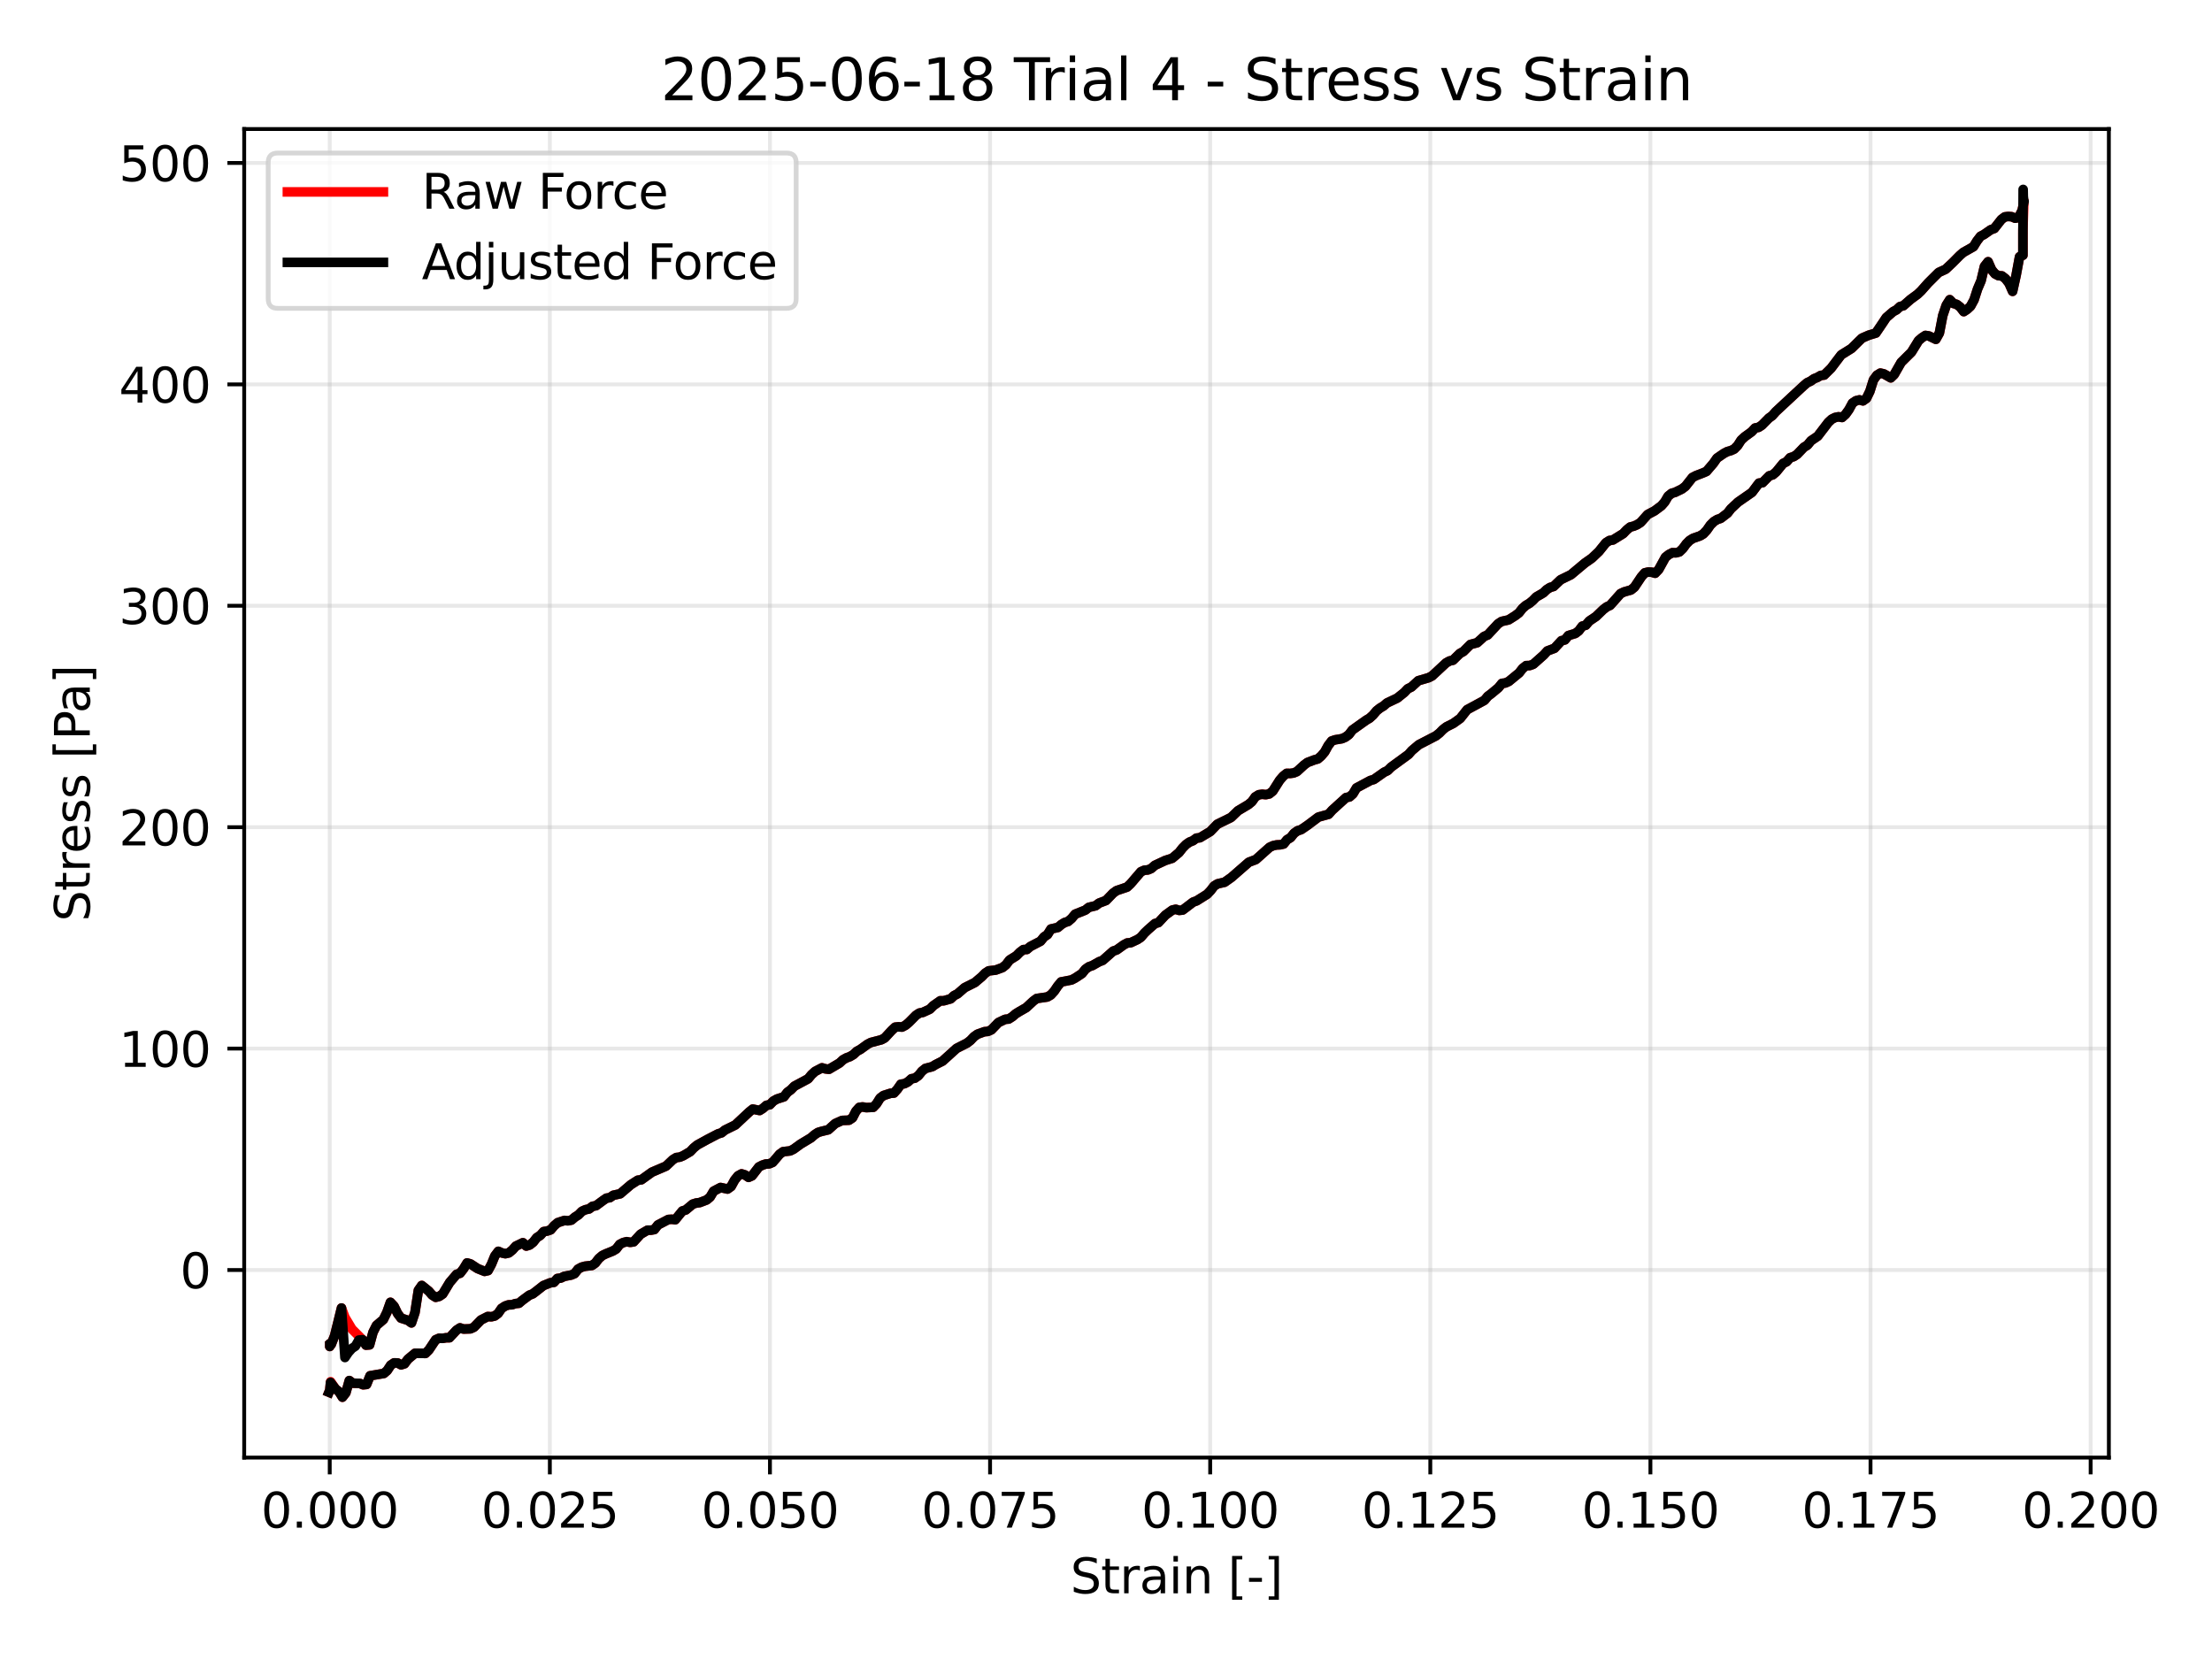 <?xml version="1.0" encoding="utf-8" standalone="no"?>
<!DOCTYPE svg PUBLIC "-//W3C//DTD SVG 1.1//EN"
  "http://www.w3.org/Graphics/SVG/1.1/DTD/svg11.dtd">
<svg xmlns:xlink="http://www.w3.org/1999/xlink" width="460.8pt" height="345.6pt" viewBox="0 0 460.8 345.6" xmlns="http://www.w3.org/2000/svg" version="1.1">
 <defs>
  <style type="text/css">*{stroke-linejoin: round; stroke-linecap: butt}</style>
 </defs>
 <g id="figure_1">
  <g id="patch_1">
   <path d="M 0 345.6 
L 460.8 345.6 
L 460.8 0 
L 0 0 
z
" style="fill: #ffffff"/>
  </g>
  <g id="axes_1">
   <g id="patch_2">
    <path d="M 50.87 303.64 
L 439.314 303.64 
L 439.314 26.88 
L 50.87 26.88 
z
" style="fill: #ffffff"/>
   </g>
   <g id="matplotlib.axis_1">
    <g id="xtick_1">
     <g id="line2d_1">
      <path d="M 68.689 303.64 
L 68.689 26.88 
" clip-path="url(#p5be22df0cd)" style="fill: none; stroke: #b0b0b0; stroke-opacity: 0.3; stroke-width: 0.8; stroke-linecap: square"/>
     </g>
     <g id="line2d_2">
      <defs>
       <path id="m8a72f2f3ce" d="M 0 0 
L 0 3.5 
" style="stroke: #000000; stroke-width: 0.8"/>
      </defs>
      <g>
       <use xlink:href="#m8a72f2f3ce" x="68.689" y="303.64" style="stroke: #000000; stroke-width: 0.8"/>
      </g>
     </g>
     <g id="text_1">
      <!-- 0.000 -->
      <g transform="translate(54.375 318.238) scale(0.1 -0.1)">
       <defs>
        <path id="DejaVuSans-30" d="M 2034 4250 
Q 1547 4250 1301 3770 
Q 1056 3291 1056 2328 
Q 1056 1369 1301 889 
Q 1547 409 2034 409 
Q 2525 409 2770 889 
Q 3016 1369 3016 2328 
Q 3016 3291 2770 3770 
Q 2525 4250 2034 4250 
z
M 2034 4750 
Q 2819 4750 3233 4129 
Q 3647 3509 3647 2328 
Q 3647 1150 3233 529 
Q 2819 -91 2034 -91 
Q 1250 -91 836 529 
Q 422 1150 422 2328 
Q 422 3509 836 4129 
Q 1250 4750 2034 4750 
z
" transform="scale(0.016)"/>
        <path id="DejaVuSans-2e" d="M 684 794 
L 1344 794 
L 1344 0 
L 684 0 
L 684 794 
z
" transform="scale(0.016)"/>
       </defs>
       <use xlink:href="#DejaVuSans-30"/>
       <use xlink:href="#DejaVuSans-2e" transform="translate(63.623 0)"/>
       <use xlink:href="#DejaVuSans-30" transform="translate(95.41 0)"/>
       <use xlink:href="#DejaVuSans-30" transform="translate(159.033 0)"/>
       <use xlink:href="#DejaVuSans-30" transform="translate(222.656 0)"/>
      </g>
     </g>
    </g>
    <g id="xtick_2">
     <g id="line2d_3">
      <path d="M 114.543 303.64 
L 114.543 26.88 
" clip-path="url(#p5be22df0cd)" style="fill: none; stroke: #b0b0b0; stroke-opacity: 0.3; stroke-width: 0.8; stroke-linecap: square"/>
     </g>
     <g id="line2d_4">
      <g>
       <use xlink:href="#m8a72f2f3ce" x="114.543" y="303.64" style="stroke: #000000; stroke-width: 0.8"/>
      </g>
     </g>
     <g id="text_2">
      <!-- 0.025 -->
      <g transform="translate(100.229 318.238) scale(0.1 -0.1)">
       <defs>
        <path id="DejaVuSans-32" d="M 1228 531 
L 3431 531 
L 3431 0 
L 469 0 
L 469 531 
Q 828 903 1448 1529 
Q 2069 2156 2228 2338 
Q 2531 2678 2651 2914 
Q 2772 3150 2772 3378 
Q 2772 3750 2511 3984 
Q 2250 4219 1831 4219 
Q 1534 4219 1204 4116 
Q 875 4013 500 3803 
L 500 4441 
Q 881 4594 1212 4672 
Q 1544 4750 1819 4750 
Q 2544 4750 2975 4387 
Q 3406 4025 3406 3419 
Q 3406 3131 3298 2873 
Q 3191 2616 2906 2266 
Q 2828 2175 2409 1742 
Q 1991 1309 1228 531 
z
" transform="scale(0.016)"/>
        <path id="DejaVuSans-35" d="M 691 4666 
L 3169 4666 
L 3169 4134 
L 1269 4134 
L 1269 2991 
Q 1406 3038 1543 3061 
Q 1681 3084 1819 3084 
Q 2600 3084 3056 2656 
Q 3513 2228 3513 1497 
Q 3513 744 3044 326 
Q 2575 -91 1722 -91 
Q 1428 -91 1123 -41 
Q 819 9 494 109 
L 494 744 
Q 775 591 1075 516 
Q 1375 441 1709 441 
Q 2250 441 2565 725 
Q 2881 1009 2881 1497 
Q 2881 1984 2565 2268 
Q 2250 2553 1709 2553 
Q 1456 2553 1204 2497 
Q 953 2441 691 2322 
L 691 4666 
z
" transform="scale(0.016)"/>
       </defs>
       <use xlink:href="#DejaVuSans-30"/>
       <use xlink:href="#DejaVuSans-2e" transform="translate(63.623 0)"/>
       <use xlink:href="#DejaVuSans-30" transform="translate(95.41 0)"/>
       <use xlink:href="#DejaVuSans-32" transform="translate(159.033 0)"/>
       <use xlink:href="#DejaVuSans-35" transform="translate(222.656 0)"/>
      </g>
     </g>
    </g>
    <g id="xtick_3">
     <g id="line2d_5">
      <path d="M 160.396 303.64 
L 160.396 26.88 
" clip-path="url(#p5be22df0cd)" style="fill: none; stroke: #b0b0b0; stroke-opacity: 0.3; stroke-width: 0.8; stroke-linecap: square"/>
     </g>
     <g id="line2d_6">
      <g>
       <use xlink:href="#m8a72f2f3ce" x="160.396" y="303.64" style="stroke: #000000; stroke-width: 0.8"/>
      </g>
     </g>
     <g id="text_3">
      <!-- 0.050 -->
      <g transform="translate(146.082 318.238) scale(0.1 -0.1)">
       <use xlink:href="#DejaVuSans-30"/>
       <use xlink:href="#DejaVuSans-2e" transform="translate(63.623 0)"/>
       <use xlink:href="#DejaVuSans-30" transform="translate(95.41 0)"/>
       <use xlink:href="#DejaVuSans-35" transform="translate(159.033 0)"/>
       <use xlink:href="#DejaVuSans-30" transform="translate(222.656 0)"/>
      </g>
     </g>
    </g>
    <g id="xtick_4">
     <g id="line2d_7">
      <path d="M 206.25 303.64 
L 206.25 26.88 
" clip-path="url(#p5be22df0cd)" style="fill: none; stroke: #b0b0b0; stroke-opacity: 0.3; stroke-width: 0.8; stroke-linecap: square"/>
     </g>
     <g id="line2d_8">
      <g>
       <use xlink:href="#m8a72f2f3ce" x="206.25" y="303.64" style="stroke: #000000; stroke-width: 0.8"/>
      </g>
     </g>
     <g id="text_4">
      <!-- 0.075 -->
      <g transform="translate(191.936 318.238) scale(0.1 -0.1)">
       <defs>
        <path id="DejaVuSans-37" d="M 525 4666 
L 3525 4666 
L 3525 4397 
L 1831 0 
L 1172 0 
L 2766 4134 
L 525 4134 
L 525 4666 
z
" transform="scale(0.016)"/>
       </defs>
       <use xlink:href="#DejaVuSans-30"/>
       <use xlink:href="#DejaVuSans-2e" transform="translate(63.623 0)"/>
       <use xlink:href="#DejaVuSans-30" transform="translate(95.41 0)"/>
       <use xlink:href="#DejaVuSans-37" transform="translate(159.033 0)"/>
       <use xlink:href="#DejaVuSans-35" transform="translate(222.656 0)"/>
      </g>
     </g>
    </g>
    <g id="xtick_5">
     <g id="line2d_9">
      <path d="M 252.104 303.64 
L 252.104 26.88 
" clip-path="url(#p5be22df0cd)" style="fill: none; stroke: #b0b0b0; stroke-opacity: 0.3; stroke-width: 0.8; stroke-linecap: square"/>
     </g>
     <g id="line2d_10">
      <g>
       <use xlink:href="#m8a72f2f3ce" x="252.104" y="303.64" style="stroke: #000000; stroke-width: 0.8"/>
      </g>
     </g>
     <g id="text_5">
      <!-- 0.100 -->
      <g transform="translate(237.79 318.238) scale(0.1 -0.1)">
       <defs>
        <path id="DejaVuSans-31" d="M 794 531 
L 1825 531 
L 1825 4091 
L 703 3866 
L 703 4441 
L 1819 4666 
L 2450 4666 
L 2450 531 
L 3481 531 
L 3481 0 
L 794 0 
L 794 531 
z
" transform="scale(0.016)"/>
       </defs>
       <use xlink:href="#DejaVuSans-30"/>
       <use xlink:href="#DejaVuSans-2e" transform="translate(63.623 0)"/>
       <use xlink:href="#DejaVuSans-31" transform="translate(95.41 0)"/>
       <use xlink:href="#DejaVuSans-30" transform="translate(159.033 0)"/>
       <use xlink:href="#DejaVuSans-30" transform="translate(222.656 0)"/>
      </g>
     </g>
    </g>
    <g id="xtick_6">
     <g id="line2d_11">
      <path d="M 297.958 303.64 
L 297.958 26.88 
" clip-path="url(#p5be22df0cd)" style="fill: none; stroke: #b0b0b0; stroke-opacity: 0.3; stroke-width: 0.8; stroke-linecap: square"/>
     </g>
     <g id="line2d_12">
      <g>
       <use xlink:href="#m8a72f2f3ce" x="297.958" y="303.64" style="stroke: #000000; stroke-width: 0.8"/>
      </g>
     </g>
     <g id="text_6">
      <!-- 0.125 -->
      <g transform="translate(283.644 318.238) scale(0.1 -0.1)">
       <use xlink:href="#DejaVuSans-30"/>
       <use xlink:href="#DejaVuSans-2e" transform="translate(63.623 0)"/>
       <use xlink:href="#DejaVuSans-31" transform="translate(95.41 0)"/>
       <use xlink:href="#DejaVuSans-32" transform="translate(159.033 0)"/>
       <use xlink:href="#DejaVuSans-35" transform="translate(222.656 0)"/>
      </g>
     </g>
    </g>
    <g id="xtick_7">
     <g id="line2d_13">
      <path d="M 343.811 303.64 
L 343.811 26.88 
" clip-path="url(#p5be22df0cd)" style="fill: none; stroke: #b0b0b0; stroke-opacity: 0.3; stroke-width: 0.8; stroke-linecap: square"/>
     </g>
     <g id="line2d_14">
      <g>
       <use xlink:href="#m8a72f2f3ce" x="343.811" y="303.64" style="stroke: #000000; stroke-width: 0.8"/>
      </g>
     </g>
     <g id="text_7">
      <!-- 0.150 -->
      <g transform="translate(329.497 318.238) scale(0.1 -0.1)">
       <use xlink:href="#DejaVuSans-30"/>
       <use xlink:href="#DejaVuSans-2e" transform="translate(63.623 0)"/>
       <use xlink:href="#DejaVuSans-31" transform="translate(95.41 0)"/>
       <use xlink:href="#DejaVuSans-35" transform="translate(159.033 0)"/>
       <use xlink:href="#DejaVuSans-30" transform="translate(222.656 0)"/>
      </g>
     </g>
    </g>
    <g id="xtick_8">
     <g id="line2d_15">
      <path d="M 389.665 303.64 
L 389.665 26.88 
" clip-path="url(#p5be22df0cd)" style="fill: none; stroke: #b0b0b0; stroke-opacity: 0.3; stroke-width: 0.8; stroke-linecap: square"/>
     </g>
     <g id="line2d_16">
      <g>
       <use xlink:href="#m8a72f2f3ce" x="389.665" y="303.64" style="stroke: #000000; stroke-width: 0.8"/>
      </g>
     </g>
     <g id="text_8">
      <!-- 0.175 -->
      <g transform="translate(375.351 318.238) scale(0.1 -0.1)">
       <use xlink:href="#DejaVuSans-30"/>
       <use xlink:href="#DejaVuSans-2e" transform="translate(63.623 0)"/>
       <use xlink:href="#DejaVuSans-31" transform="translate(95.41 0)"/>
       <use xlink:href="#DejaVuSans-37" transform="translate(159.033 0)"/>
       <use xlink:href="#DejaVuSans-35" transform="translate(222.656 0)"/>
      </g>
     </g>
    </g>
    <g id="xtick_9">
     <g id="line2d_17">
      <path d="M 435.519 303.64 
L 435.519 26.88 
" clip-path="url(#p5be22df0cd)" style="fill: none; stroke: #b0b0b0; stroke-opacity: 0.3; stroke-width: 0.8; stroke-linecap: square"/>
     </g>
     <g id="line2d_18">
      <g>
       <use xlink:href="#m8a72f2f3ce" x="435.519" y="303.64" style="stroke: #000000; stroke-width: 0.8"/>
      </g>
     </g>
     <g id="text_9">
      <!-- 0.200 -->
      <g transform="translate(421.205 318.238) scale(0.1 -0.1)">
       <use xlink:href="#DejaVuSans-30"/>
       <use xlink:href="#DejaVuSans-2e" transform="translate(63.623 0)"/>
       <use xlink:href="#DejaVuSans-32" transform="translate(95.41 0)"/>
       <use xlink:href="#DejaVuSans-30" transform="translate(159.033 0)"/>
       <use xlink:href="#DejaVuSans-30" transform="translate(222.656 0)"/>
      </g>
     </g>
    </g>
    <g id="text_10">
     <!-- Strain [-] -->
     <g transform="translate(222.986 331.917) scale(0.1 -0.1)">
      <defs>
       <path id="DejaVuSans-53" d="M 3425 4513 
L 3425 3897 
Q 3066 4069 2747 4153 
Q 2428 4238 2131 4238 
Q 1616 4238 1336 4038 
Q 1056 3838 1056 3469 
Q 1056 3159 1242 3001 
Q 1428 2844 1947 2747 
L 2328 2669 
Q 3034 2534 3370 2195 
Q 3706 1856 3706 1288 
Q 3706 609 3251 259 
Q 2797 -91 1919 -91 
Q 1588 -91 1214 -16 
Q 841 59 441 206 
L 441 856 
Q 825 641 1194 531 
Q 1563 422 1919 422 
Q 2459 422 2753 634 
Q 3047 847 3047 1241 
Q 3047 1584 2836 1778 
Q 2625 1972 2144 2069 
L 1759 2144 
Q 1053 2284 737 2584 
Q 422 2884 422 3419 
Q 422 4038 858 4394 
Q 1294 4750 2059 4750 
Q 2388 4750 2728 4690 
Q 3069 4631 3425 4513 
z
" transform="scale(0.016)"/>
       <path id="DejaVuSans-74" d="M 1172 4494 
L 1172 3500 
L 2356 3500 
L 2356 3053 
L 1172 3053 
L 1172 1153 
Q 1172 725 1289 603 
Q 1406 481 1766 481 
L 2356 481 
L 2356 0 
L 1766 0 
Q 1100 0 847 248 
Q 594 497 594 1153 
L 594 3053 
L 172 3053 
L 172 3500 
L 594 3500 
L 594 4494 
L 1172 4494 
z
" transform="scale(0.016)"/>
       <path id="DejaVuSans-72" d="M 2631 2963 
Q 2534 3019 2420 3045 
Q 2306 3072 2169 3072 
Q 1681 3072 1420 2755 
Q 1159 2438 1159 1844 
L 1159 0 
L 581 0 
L 581 3500 
L 1159 3500 
L 1159 2956 
Q 1341 3275 1631 3429 
Q 1922 3584 2338 3584 
Q 2397 3584 2469 3576 
Q 2541 3569 2628 3553 
L 2631 2963 
z
" transform="scale(0.016)"/>
       <path id="DejaVuSans-61" d="M 2194 1759 
Q 1497 1759 1228 1600 
Q 959 1441 959 1056 
Q 959 750 1161 570 
Q 1363 391 1709 391 
Q 2188 391 2477 730 
Q 2766 1069 2766 1631 
L 2766 1759 
L 2194 1759 
z
M 3341 1997 
L 3341 0 
L 2766 0 
L 2766 531 
Q 2569 213 2275 61 
Q 1981 -91 1556 -91 
Q 1019 -91 701 211 
Q 384 513 384 1019 
Q 384 1609 779 1909 
Q 1175 2209 1959 2209 
L 2766 2209 
L 2766 2266 
Q 2766 2663 2505 2880 
Q 2244 3097 1772 3097 
Q 1472 3097 1187 3025 
Q 903 2953 641 2809 
L 641 3341 
Q 956 3463 1253 3523 
Q 1550 3584 1831 3584 
Q 2591 3584 2966 3190 
Q 3341 2797 3341 1997 
z
" transform="scale(0.016)"/>
       <path id="DejaVuSans-69" d="M 603 3500 
L 1178 3500 
L 1178 0 
L 603 0 
L 603 3500 
z
M 603 4863 
L 1178 4863 
L 1178 4134 
L 603 4134 
L 603 4863 
z
" transform="scale(0.016)"/>
       <path id="DejaVuSans-6e" d="M 3513 2113 
L 3513 0 
L 2938 0 
L 2938 2094 
Q 2938 2591 2744 2837 
Q 2550 3084 2163 3084 
Q 1697 3084 1428 2787 
Q 1159 2491 1159 1978 
L 1159 0 
L 581 0 
L 581 3500 
L 1159 3500 
L 1159 2956 
Q 1366 3272 1645 3428 
Q 1925 3584 2291 3584 
Q 2894 3584 3203 3211 
Q 3513 2838 3513 2113 
z
" transform="scale(0.016)"/>
       <path id="DejaVuSans-20" transform="scale(0.016)"/>
       <path id="DejaVuSans-5b" d="M 550 4863 
L 1875 4863 
L 1875 4416 
L 1125 4416 
L 1125 -397 
L 1875 -397 
L 1875 -844 
L 550 -844 
L 550 4863 
z
" transform="scale(0.016)"/>
       <path id="DejaVuSans-2d" d="M 313 2009 
L 1997 2009 
L 1997 1497 
L 313 1497 
L 313 2009 
z
" transform="scale(0.016)"/>
       <path id="DejaVuSans-5d" d="M 1947 4863 
L 1947 -844 
L 622 -844 
L 622 -397 
L 1369 -397 
L 1369 4416 
L 622 4416 
L 622 4863 
L 1947 4863 
z
" transform="scale(0.016)"/>
      </defs>
      <use xlink:href="#DejaVuSans-53"/>
      <use xlink:href="#DejaVuSans-74" transform="translate(63.477 0)"/>
      <use xlink:href="#DejaVuSans-72" transform="translate(102.686 0)"/>
      <use xlink:href="#DejaVuSans-61" transform="translate(143.799 0)"/>
      <use xlink:href="#DejaVuSans-69" transform="translate(205.078 0)"/>
      <use xlink:href="#DejaVuSans-6e" transform="translate(232.861 0)"/>
      <use xlink:href="#DejaVuSans-20" transform="translate(296.24 0)"/>
      <use xlink:href="#DejaVuSans-5b" transform="translate(328.027 0)"/>
      <use xlink:href="#DejaVuSans-2d" transform="translate(367.041 0)"/>
      <use xlink:href="#DejaVuSans-5d" transform="translate(403.125 0)"/>
     </g>
    </g>
   </g>
   <g id="matplotlib.axis_2">
    <g id="ytick_1">
     <g id="line2d_19">
      <path d="M 50.87 264.564 
L 439.314 264.564 
" clip-path="url(#p5be22df0cd)" style="fill: none; stroke: #b0b0b0; stroke-opacity: 0.3; stroke-width: 0.8; stroke-linecap: square"/>
     </g>
     <g id="line2d_20">
      <defs>
       <path id="m4ebb8ecfae" d="M 0 0 
L -3.5 0 
" style="stroke: #000000; stroke-width: 0.8"/>
      </defs>
      <g>
       <use xlink:href="#m4ebb8ecfae" x="50.87" y="264.564" style="stroke: #000000; stroke-width: 0.8"/>
      </g>
     </g>
     <g id="text_11">
      <!-- 0 -->
      <g transform="translate(37.508 268.363) scale(0.1 -0.1)">
       <use xlink:href="#DejaVuSans-30"/>
      </g>
     </g>
    </g>
    <g id="ytick_2">
     <g id="line2d_21">
      <path d="M 50.87 218.441 
L 439.314 218.441 
" clip-path="url(#p5be22df0cd)" style="fill: none; stroke: #b0b0b0; stroke-opacity: 0.3; stroke-width: 0.8; stroke-linecap: square"/>
     </g>
     <g id="line2d_22">
      <g>
       <use xlink:href="#m4ebb8ecfae" x="50.87" y="218.441" style="stroke: #000000; stroke-width: 0.8"/>
      </g>
     </g>
     <g id="text_12">
      <!-- 100 -->
      <g transform="translate(24.782 222.24) scale(0.1 -0.1)">
       <use xlink:href="#DejaVuSans-31"/>
       <use xlink:href="#DejaVuSans-30" transform="translate(63.623 0)"/>
       <use xlink:href="#DejaVuSans-30" transform="translate(127.246 0)"/>
      </g>
     </g>
    </g>
    <g id="ytick_3">
     <g id="line2d_23">
      <path d="M 50.87 172.317 
L 439.314 172.317 
" clip-path="url(#p5be22df0cd)" style="fill: none; stroke: #b0b0b0; stroke-opacity: 0.3; stroke-width: 0.8; stroke-linecap: square"/>
     </g>
     <g id="line2d_24">
      <g>
       <use xlink:href="#m4ebb8ecfae" x="50.87" y="172.317" style="stroke: #000000; stroke-width: 0.8"/>
      </g>
     </g>
     <g id="text_13">
      <!-- 200 -->
      <g transform="translate(24.782 176.116) scale(0.1 -0.1)">
       <use xlink:href="#DejaVuSans-32"/>
       <use xlink:href="#DejaVuSans-30" transform="translate(63.623 0)"/>
       <use xlink:href="#DejaVuSans-30" transform="translate(127.246 0)"/>
      </g>
     </g>
    </g>
    <g id="ytick_4">
     <g id="line2d_25">
      <path d="M 50.87 126.193 
L 439.314 126.193 
" clip-path="url(#p5be22df0cd)" style="fill: none; stroke: #b0b0b0; stroke-opacity: 0.3; stroke-width: 0.8; stroke-linecap: square"/>
     </g>
     <g id="line2d_26">
      <g>
       <use xlink:href="#m4ebb8ecfae" x="50.87" y="126.193" style="stroke: #000000; stroke-width: 0.8"/>
      </g>
     </g>
     <g id="text_14">
      <!-- 300 -->
      <g transform="translate(24.782 129.993) scale(0.1 -0.1)">
       <defs>
        <path id="DejaVuSans-33" d="M 2597 2516 
Q 3050 2419 3304 2112 
Q 3559 1806 3559 1356 
Q 3559 666 3084 287 
Q 2609 -91 1734 -91 
Q 1441 -91 1130 -33 
Q 819 25 488 141 
L 488 750 
Q 750 597 1062 519 
Q 1375 441 1716 441 
Q 2309 441 2620 675 
Q 2931 909 2931 1356 
Q 2931 1769 2642 2001 
Q 2353 2234 1838 2234 
L 1294 2234 
L 1294 2753 
L 1863 2753 
Q 2328 2753 2575 2939 
Q 2822 3125 2822 3475 
Q 2822 3834 2567 4026 
Q 2313 4219 1838 4219 
Q 1578 4219 1281 4162 
Q 984 4106 628 3988 
L 628 4550 
Q 988 4650 1302 4700 
Q 1616 4750 1894 4750 
Q 2613 4750 3031 4423 
Q 3450 4097 3450 3541 
Q 3450 3153 3228 2886 
Q 3006 2619 2597 2516 
z
" transform="scale(0.016)"/>
       </defs>
       <use xlink:href="#DejaVuSans-33"/>
       <use xlink:href="#DejaVuSans-30" transform="translate(63.623 0)"/>
       <use xlink:href="#DejaVuSans-30" transform="translate(127.246 0)"/>
      </g>
     </g>
    </g>
    <g id="ytick_5">
     <g id="line2d_27">
      <path d="M 50.87 80.07 
L 439.314 80.07 
" clip-path="url(#p5be22df0cd)" style="fill: none; stroke: #b0b0b0; stroke-opacity: 0.3; stroke-width: 0.8; stroke-linecap: square"/>
     </g>
     <g id="line2d_28">
      <g>
       <use xlink:href="#m4ebb8ecfae" x="50.87" y="80.07" style="stroke: #000000; stroke-width: 0.8"/>
      </g>
     </g>
     <g id="text_15">
      <!-- 400 -->
      <g transform="translate(24.782 83.869) scale(0.1 -0.1)">
       <defs>
        <path id="DejaVuSans-34" d="M 2419 4116 
L 825 1625 
L 2419 1625 
L 2419 4116 
z
M 2253 4666 
L 3047 4666 
L 3047 1625 
L 3713 1625 
L 3713 1100 
L 3047 1100 
L 3047 0 
L 2419 0 
L 2419 1100 
L 313 1100 
L 313 1709 
L 2253 4666 
z
" transform="scale(0.016)"/>
       </defs>
       <use xlink:href="#DejaVuSans-34"/>
       <use xlink:href="#DejaVuSans-30" transform="translate(63.623 0)"/>
       <use xlink:href="#DejaVuSans-30" transform="translate(127.246 0)"/>
      </g>
     </g>
    </g>
    <g id="ytick_6">
     <g id="line2d_29">
      <path d="M 50.87 33.946 
L 439.314 33.946 
" clip-path="url(#p5be22df0cd)" style="fill: none; stroke: #b0b0b0; stroke-opacity: 0.3; stroke-width: 0.8; stroke-linecap: square"/>
     </g>
     <g id="line2d_30">
      <g>
       <use xlink:href="#m4ebb8ecfae" x="50.87" y="33.946" style="stroke: #000000; stroke-width: 0.8"/>
      </g>
     </g>
     <g id="text_16">
      <!-- 500 -->
      <g transform="translate(24.782 37.745) scale(0.1 -0.1)">
       <use xlink:href="#DejaVuSans-35"/>
       <use xlink:href="#DejaVuSans-30" transform="translate(63.623 0)"/>
       <use xlink:href="#DejaVuSans-30" transform="translate(127.246 0)"/>
      </g>
     </g>
    </g>
    <g id="text_17">
     <!-- Stress [Pa] -->
     <g transform="translate(18.703 191.968) rotate(-90) scale(0.1 -0.1)">
      <defs>
       <path id="DejaVuSans-65" d="M 3597 1894 
L 3597 1613 
L 953 1613 
Q 991 1019 1311 708 
Q 1631 397 2203 397 
Q 2534 397 2845 478 
Q 3156 559 3463 722 
L 3463 178 
Q 3153 47 2828 -22 
Q 2503 -91 2169 -91 
Q 1331 -91 842 396 
Q 353 884 353 1716 
Q 353 2575 817 3079 
Q 1281 3584 2069 3584 
Q 2775 3584 3186 3129 
Q 3597 2675 3597 1894 
z
M 3022 2063 
Q 3016 2534 2758 2815 
Q 2500 3097 2075 3097 
Q 1594 3097 1305 2825 
Q 1016 2553 972 2059 
L 3022 2063 
z
" transform="scale(0.016)"/>
       <path id="DejaVuSans-73" d="M 2834 3397 
L 2834 2853 
Q 2591 2978 2328 3040 
Q 2066 3103 1784 3103 
Q 1356 3103 1142 2972 
Q 928 2841 928 2578 
Q 928 2378 1081 2264 
Q 1234 2150 1697 2047 
L 1894 2003 
Q 2506 1872 2764 1633 
Q 3022 1394 3022 966 
Q 3022 478 2636 193 
Q 2250 -91 1575 -91 
Q 1294 -91 989 -36 
Q 684 19 347 128 
L 347 722 
Q 666 556 975 473 
Q 1284 391 1588 391 
Q 1994 391 2212 530 
Q 2431 669 2431 922 
Q 2431 1156 2273 1281 
Q 2116 1406 1581 1522 
L 1381 1569 
Q 847 1681 609 1914 
Q 372 2147 372 2553 
Q 372 3047 722 3315 
Q 1072 3584 1716 3584 
Q 2034 3584 2315 3537 
Q 2597 3491 2834 3397 
z
" transform="scale(0.016)"/>
       <path id="DejaVuSans-50" d="M 1259 4147 
L 1259 2394 
L 2053 2394 
Q 2494 2394 2734 2622 
Q 2975 2850 2975 3272 
Q 2975 3691 2734 3919 
Q 2494 4147 2053 4147 
L 1259 4147 
z
M 628 4666 
L 2053 4666 
Q 2838 4666 3239 4311 
Q 3641 3956 3641 3272 
Q 3641 2581 3239 2228 
Q 2838 1875 2053 1875 
L 1259 1875 
L 1259 0 
L 628 0 
L 628 4666 
z
" transform="scale(0.016)"/>
      </defs>
      <use xlink:href="#DejaVuSans-53"/>
      <use xlink:href="#DejaVuSans-74" transform="translate(63.477 0)"/>
      <use xlink:href="#DejaVuSans-72" transform="translate(102.686 0)"/>
      <use xlink:href="#DejaVuSans-65" transform="translate(141.549 0)"/>
      <use xlink:href="#DejaVuSans-73" transform="translate(203.072 0)"/>
      <use xlink:href="#DejaVuSans-73" transform="translate(255.172 0)"/>
      <use xlink:href="#DejaVuSans-20" transform="translate(307.271 0)"/>
      <use xlink:href="#DejaVuSans-5b" transform="translate(339.059 0)"/>
      <use xlink:href="#DejaVuSans-50" transform="translate(378.072 0)"/>
      <use xlink:href="#DejaVuSans-61" transform="translate(433.875 0)"/>
      <use xlink:href="#DejaVuSans-5d" transform="translate(495.154 0)"/>
     </g>
    </g>
   </g>
   <g id="line2d_31">
    <path d="M 68.689 280.409 
L 68.689 280.492 
L 68.689 279.911 
L 68.689 280.132 
L 68.994 280.079 
L 69.708 278.262 
L 71.137 272.484 
L 71.859 274.434 
L 73.319 276.875 
L 75.515 279.077 
L 76.241 280.215 
L 76.991 280.158 
L 77.703 277.536 
L 78.425 276.114 
L 79.864 274.879 
L 80.6 273.379 
L 81.333 271.297 
L 82.09 272.107 
L 82.827 273.634 
L 83.548 274.589 
L 84.984 275.051 
L 85.716 275.584 
L 86.444 273.409 
L 87.155 268.796 
L 87.862 267.788 
L 89.314 268.96 
L 90.028 269.778 
L 90.766 270.25 
L 91.5 270.065 
L 92.221 269.567 
L 93.684 267.147 
L 95.122 265.464 
L 95.84 265.242 
L 96.561 264.312 
L 97.3 263.097 
L 98.026 263.307 
L 99.488 264.263 
L 100.95 264.85 
L 101.665 264.687 
L 102.376 263.37 
L 103.082 261.638 
L 103.813 260.675 
L 104.55 261.004 
L 105.272 261.168 
L 105.994 261 
L 106.732 260.404 
L 107.454 259.594 
L 108.926 258.883 
L 109.638 259.574 
L 110.344 259.352 
L 111.082 258.762 
L 111.819 257.824 
L 112.559 257.35 
L 113.266 256.562 
L 113.977 256.448 
L 114.714 256.194 
L 115.441 255.341 
L 116.172 254.708 
L 117.589 254.242 
L 118.295 254.316 
L 119.034 254.169 
L 119.769 253.545 
L 120.504 253.08 
L 121.244 252.326 
L 121.983 251.996 
L 122.712 251.846 
L 123.436 251.295 
L 124.159 251.17 
L 125.616 250.094 
L 126.329 249.603 
L 127.046 249.491 
L 127.764 248.997 
L 129.189 248.689 
L 131.398 246.805 
L 132.871 245.862 
L 133.605 245.768 
L 135.815 244.18 
L 138.748 242.924 
L 140.167 241.579 
L 140.89 241.139 
L 141.611 241.055 
L 142.322 240.757 
L 143.778 239.904 
L 144.502 239.141 
L 145.238 238.532 
L 147.393 237.345 
L 149.596 236.201 
L 150.304 235.989 
L 151.015 235.416 
L 153.177 234.351 
L 156.103 231.614 
L 156.811 231.045 
L 158.243 231.339 
L 158.952 230.883 
L 159.659 230.264 
L 160.368 230.131 
L 161.109 229.368 
L 161.848 228.955 
L 163.291 228.489 
L 164.027 227.551 
L 164.764 227.005 
L 165.474 226.275 
L 168.343 224.734 
L 169.063 223.868 
L 169.786 223.207 
L 171.234 222.447 
L 171.947 222.659 
L 172.687 222.749 
L 174.88 221.455 
L 175.62 220.766 
L 176.332 220.374 
L 177.042 220.12 
L 177.778 219.685 
L 178.508 219.002 
L 179.237 218.608 
L 180.705 217.545 
L 181.42 217.172 
L 183.597 216.605 
L 184.303 216.228 
L 185.752 214.659 
L 186.481 213.98 
L 187.189 213.904 
L 187.906 213.959 
L 188.617 213.591 
L 189.352 212.979 
L 190.814 211.504 
L 191.524 211.04 
L 192.241 210.903 
L 193.697 210.236 
L 194.423 209.501 
L 195.883 208.479 
L 196.594 208.481 
L 198.03 208.076 
L 198.736 207.412 
L 199.475 207.032 
L 200.955 205.749 
L 203.09 204.677 
L 204.534 203.449 
L 205.246 202.721 
L 205.964 202.252 
L 207.405 202.089 
L 208.847 201.56 
L 209.578 200.964 
L 210.314 199.991 
L 211.729 199.114 
L 212.463 198.371 
L 213.2 197.818 
L 213.908 197.795 
L 214.619 197.185 
L 216.758 196.07 
L 217.49 195.175 
L 218.213 194.691 
L 218.936 193.527 
L 220.383 193.201 
L 221.091 192.606 
L 221.798 192.174 
L 222.505 191.959 
L 223.243 191.326 
L 223.979 190.439 
L 226.104 189.59 
L 226.812 189.023 
L 228.239 188.678 
L 228.956 188.136 
L 230.409 187.582 
L 231.867 186.07 
L 232.604 185.536 
L 234.787 184.798 
L 235.501 184.131 
L 237.676 181.597 
L 238.41 181.272 
L 239.117 181.225 
L 239.822 180.931 
L 240.556 180.277 
L 242.741 179.255 
L 244.185 178.796 
L 245.61 177.6 
L 246.345 176.659 
L 247.082 175.916 
L 247.79 175.423 
L 248.51 175.138 
L 249.237 174.601 
L 249.96 174.514 
L 252.134 173.213 
L 253.571 171.71 
L 256.45 170.291 
L 257.893 168.9 
L 260.06 167.606 
L 260.772 167.018 
L 261.492 166.014 
L 262.231 165.56 
L 262.957 165.458 
L 263.69 165.541 
L 264.414 165.384 
L 265.152 164.79 
L 266.587 162.528 
L 267.309 161.696 
L 268.041 161.107 
L 268.75 161.124 
L 269.464 161.03 
L 270.172 160.736 
L 271.649 159.378 
L 272.362 158.842 
L 273.804 158.296 
L 274.525 158.1 
L 275.234 157.491 
L 275.96 156.636 
L 276.679 155.325 
L 277.407 154.367 
L 278.12 154.12 
L 279.555 153.88 
L 280.289 153.555 
L 281.01 153.013 
L 281.724 152.073 
L 284.592 150.031 
L 285.302 149.616 
L 286.038 148.949 
L 286.762 148.077 
L 287.484 147.502 
L 288.209 147.068 
L 288.942 146.44 
L 291.068 145.43 
L 292.54 144.254 
L 293.27 143.478 
L 294.007 143.132 
L 295.455 141.809 
L 297.594 141.183 
L 298.333 140.806 
L 301.248 138.094 
L 301.962 137.695 
L 302.676 137.536 
L 304.116 136.129 
L 304.849 135.725 
L 306.312 134.262 
L 307.738 133.881 
L 309.166 132.581 
L 309.906 132.279 
L 312.071 129.946 
L 312.812 129.459 
L 314.257 129.136 
L 315.684 128.236 
L 316.422 127.67 
L 317.158 126.735 
L 317.867 126.113 
L 318.581 125.697 
L 319.288 125.121 
L 320.023 124.363 
L 321.498 123.505 
L 322.205 122.827 
L 322.921 122.372 
L 323.635 122.171 
L 325.103 120.776 
L 327.255 119.724 
L 330.155 117.298 
L 331.626 116.266 
L 333.087 114.874 
L 334.546 113.064 
L 335.287 112.598 
L 336.001 112.484 
L 338.132 111.165 
L 338.868 110.388 
L 339.608 109.785 
L 340.317 109.612 
L 341.027 109.312 
L 341.767 108.835 
L 343.241 107.18 
L 344.661 106.433 
L 346.084 105.376 
L 346.795 104.57 
L 347.508 103.353 
L 348.23 102.77 
L 348.958 102.564 
L 350.388 101.864 
L 351.116 101.301 
L 352.569 99.462 
L 353.306 99.083 
L 354.752 98.525 
L 355.488 98.202 
L 356.942 96.506 
L 357.68 95.442 
L 359.109 94.457 
L 359.828 94.08 
L 360.547 93.877 
L 361.258 93.557 
L 361.993 92.802 
L 362.717 91.673 
L 363.443 91.001 
L 364.911 89.934 
L 365.622 89.164 
L 366.345 89.023 
L 367.066 88.546 
L 368.492 87.095 
L 369.203 86.587 
L 369.912 85.769 
L 374.28 81.707 
L 375.756 80.337 
L 376.466 79.732 
L 377.178 79.401 
L 377.887 78.899 
L 378.595 78.622 
L 379.3 78.212 
L 380.009 78.131 
L 381.427 76.732 
L 383.562 73.92 
L 385.7 72.589 
L 387.159 71.145 
L 387.887 70.442 
L 389.322 69.818 
L 390.773 69.384 
L 392.212 67.263 
L 392.937 66.162 
L 394.378 64.917 
L 395.089 64.54 
L 395.802 63.867 
L 396.514 63.682 
L 397.989 62.382 
L 399.464 61.301 
L 400.199 60.6 
L 401.666 58.947 
L 403.127 57.49 
L 403.864 56.759 
L 405.311 56.093 
L 406.779 54.716 
L 408.242 53.237 
L 408.982 52.587 
L 411.105 51.388 
L 411.843 50.186 
L 412.584 49.224 
L 413.296 48.851 
L 414.712 47.865 
L 415.451 47.596 
L 416.923 45.719 
L 417.636 45.185 
L 418.348 45.091 
L 419.072 45.145 
L 419.796 45.457 
L 420.513 45.313 
L 421.248 43.833 
L 421.657 41.937 
L 421.602 41.97 
L 421.411 47.889 
L 421.41 53.175 
L 421.413 52.972 
L 420.707 53.504 
L 419.998 57.333 
L 419.26 60.689 
L 418.52 59.014 
L 417.775 58.051 
L 417.034 57.477 
L 416.325 57.43 
L 415.602 57.051 
L 414.889 56.19 
L 414.155 54.525 
L 413.404 55.484 
L 412.689 58.485 
L 411.96 60.201 
L 411.233 62.453 
L 410.512 63.783 
L 409.794 64.447 
L 409.086 64.918 
L 408.358 63.98 
L 407.643 63.421 
L 406.919 63.209 
L 406.174 62.43 
L 405.442 63.583 
L 404.714 65.726 
L 404.008 69.381 
L 403.276 70.687 
L 401.839 69.994 
L 401.101 69.88 
L 400.384 70.351 
L 399.667 70.964 
L 398.203 73.345 
L 396.05 75.481 
L 394.598 78.017 
L 393.885 78.711 
L 392.452 77.896 
L 391.715 77.724 
L 390.992 78.171 
L 390.267 79.163 
L 389.531 81.508 
L 388.811 82.993 
L 388.085 83.506 
L 387.364 83.302 
L 386.641 83.476 
L 385.906 83.968 
L 385.167 85.329 
L 384.46 86.314 
L 383.731 86.967 
L 383.014 86.825 
L 382.296 86.968 
L 381.582 87.326 
L 380.873 87.985 
L 378.67 90.86 
L 377.257 91.822 
L 376.519 92.729 
L 375.778 93.178 
L 374.364 94.659 
L 373.656 95.119 
L 372.915 95.349 
L 372.183 96.184 
L 371.451 96.546 
L 370.01 98.311 
L 369.294 98.916 
L 368.577 99.125 
L 367.16 100.556 
L 366.424 100.645 
L 364.973 102.568 
L 362.063 104.597 
L 360.586 105.975 
L 359.88 106.891 
L 358.458 107.984 
L 357.748 108.216 
L 357.04 108.643 
L 356.302 109.376 
L 355.569 110.433 
L 354.835 111.227 
L 354.127 111.647 
L 352.698 112.144 
L 351.985 112.589 
L 351.275 113.303 
L 350.564 114.276 
L 349.85 114.967 
L 349.13 115.166 
L 348.414 115.127 
L 347.677 115.505 
L 346.958 116.062 
L 345.536 118.644 
L 344.796 119.418 
L 344.073 119.199 
L 343.353 119.169 
L 342.646 119.333 
L 341.922 120.161 
L 340.472 122.33 
L 339.762 122.898 
L 338.335 123.307 
L 337.601 123.655 
L 335.419 126.102 
L 334.706 126.426 
L 333.968 126.994 
L 332.499 128.415 
L 331.061 129.384 
L 330.347 130.238 
L 329.611 130.442 
L 328.889 131.414 
L 328.164 131.962 
L 326.724 132.399 
L 325.995 133.302 
L 325.276 133.473 
L 323.815 135.052 
L 322.346 135.604 
L 321.607 136.422 
L 319.403 138.379 
L 318.664 138.646 
L 317.926 138.662 
L 317.194 139.24 
L 316.462 140.182 
L 314.305 141.955 
L 313.592 142.28 
L 312.884 142.362 
L 312.146 143.269 
L 310.677 144.493 
L 309.94 145.046 
L 309.233 145.892 
L 305.634 147.84 
L 304.186 149.664 
L 302.753 150.691 
L 301.324 151.412 
L 300.591 151.969 
L 299.865 152.711 
L 299.137 153.291 
L 295.566 155.138 
L 294.122 156.355 
L 293.402 157.171 
L 289.8 159.801 
L 289.062 160.532 
L 288.355 160.862 
L 286.201 162.379 
L 285.474 162.591 
L 282.577 164.143 
L 281.85 165.375 
L 281.139 166.011 
L 280.41 166.152 
L 277.502 168.796 
L 276.77 169.625 
L 274.649 170.211 
L 272.468 171.856 
L 271.037 172.837 
L 270.297 173.065 
L 269.572 173.593 
L 268.851 174.493 
L 268.118 174.923 
L 267.404 175.814 
L 266.673 175.984 
L 265.945 176.014 
L 265.229 176.167 
L 264.495 176.494 
L 261.613 179.065 
L 260.166 179.604 
L 256.516 182.788 
L 255.094 183.791 
L 253.661 184.111 
L 252.923 184.567 
L 252.196 185.524 
L 251.468 186.285 
L 249.285 187.658 
L 248.545 187.925 
L 247.075 189.046 
L 246.366 189.575 
L 245.651 189.653 
L 244.931 189.42 
L 244.22 189.585 
L 242.769 190.636 
L 241.312 192.193 
L 240.599 192.398 
L 239.151 193.668 
L 238.417 194.367 
L 237.683 195.232 
L 236.976 195.716 
L 235.542 196.387 
L 234.831 196.441 
L 234.095 196.834 
L 232.634 197.886 
L 231.901 198.131 
L 229.7 200.072 
L 228.988 200.335 
L 227.554 201.148 
L 226.84 201.39 
L 226.109 201.904 
L 225.397 202.809 
L 223.957 203.754 
L 223.217 204.14 
L 221.766 204.424 
L 221.051 204.55 
L 220.325 205.434 
L 219.616 206.482 
L 218.901 207.267 
L 218.163 207.692 
L 215.974 208.007 
L 215.259 208.533 
L 213.787 209.902 
L 212.321 210.742 
L 211.59 211.195 
L 210.861 211.817 
L 210.122 212.283 
L 209.406 212.339 
L 207.976 213.021 
L 206.516 214.538 
L 205.777 214.863 
L 205.063 214.921 
L 203.623 215.447 
L 202.887 215.972 
L 202.168 216.733 
L 201.451 217.289 
L 199.273 218.399 
L 196.353 221.043 
L 194.912 221.77 
L 194.201 222.206 
L 192.781 222.574 
L 192.043 223.174 
L 191.313 224.082 
L 190.575 224.602 
L 189.865 224.728 
L 189.126 225.391 
L 188.391 225.763 
L 187.664 225.864 
L 186.944 226.897 
L 186.216 227.706 
L 185.5 227.755 
L 184.052 228.218 
L 183.346 228.747 
L 182.611 229.925 
L 181.903 230.671 
L 180.448 230.737 
L 179.724 230.596 
L 179.018 230.685 
L 178.304 231.478 
L 177.593 232.864 
L 176.859 233.358 
L 175.429 233.412 
L 173.986 234.059 
L 172.549 235.352 
L 171.115 235.696 
L 170.409 235.909 
L 169.677 236.389 
L 168.95 237.028 
L 166.767 238.341 
L 165.317 239.396 
L 164.598 239.753 
L 163.145 239.915 
L 162.422 240.429 
L 160.965 242.139 
L 160.246 242.444 
L 159.523 242.487 
L 158.813 242.722 
L 158.09 243.096 
L 156.659 244.945 
L 155.941 245.262 
L 155.206 244.765 
L 154.479 244.541 
L 153.741 244.949 
L 153.035 245.829 
L 152.298 247.174 
L 151.559 247.699 
L 150.107 247.379 
L 148.661 248.141 
L 147.943 249.349 
L 147.222 249.964 
L 145.768 250.52 
L 145.044 250.612 
L 144.314 250.843 
L 142.86 252.055 
L 142.146 252.276 
L 140.671 254.089 
L 139.956 253.998 
L 139.235 254.041 
L 137.054 255.182 
L 136.317 256.137 
L 135.603 256.265 
L 134.885 256.273 
L 133.445 257.114 
L 131.996 258.696 
L 131.281 258.805 
L 130.555 258.668 
L 129.836 258.85 
L 129.1 259.227 
L 128.376 260.184 
L 127.647 260.617 
L 126.199 261.202 
L 125.491 261.541 
L 124.756 262.159 
L 124.022 263.121 
L 123.31 263.614 
L 121.87 263.779 
L 121.159 263.975 
L 120.428 264.374 
L 119.703 265.315 
L 118.992 265.614 
L 117.54 265.896 
L 116.82 266.242 
L 116.11 266.332 
L 115.376 267.137 
L 114.641 267.23 
L 113.192 267.812 
L 111.718 268.975 
L 110.988 269.531 
L 110.261 269.817 
L 108.83 270.873 
L 108.109 271.489 
L 107.371 271.565 
L 106.654 271.804 
L 105.934 271.828 
L 105.218 272.079 
L 104.486 272.56 
L 103.768 273.608 
L 103.043 274.146 
L 102.335 274.309 
L 101.621 274.252 
L 100.197 274.975 
L 98.736 276.485 
L 97.996 276.818 
L 96.549 276.865 
L 95.828 276.62 
L 95.089 277.107 
L 93.63 278.675 
L 92.918 278.681 
L 92.202 278.806 
L 91.492 278.777 
L 90.762 279.092 
L 89.349 281.211 
L 88.618 281.942 
L 86.46 281.911 
L 84.995 283.128 
L 84.264 284.102 
L 83.555 284.322 
L 82.841 283.937 
L 82.106 283.91 
L 81.392 284.392 
L 80.677 285.49 
L 79.971 286.11 
L 77.096 286.597 
L 76.363 288.402 
L 75.651 288.474 
L 74.94 288.185 
L 73.491 288.144 
L 72.769 287.595 
L 72.049 290.14 
L 71.334 291.06 
L 70.621 289.909 
L 69.901 289.352 
L 68.875 287.842 
L 68.854 287.987 
L 68.697 289.617 
L 68.527 290.029 
L 68.527 290.029 
" clip-path="url(#p5be22df0cd)" style="fill: none; stroke: #ff0000; stroke-width: 2; stroke-linecap: square"/>
   </g>
   <g id="line2d_32">
    <path d="M 68.689 280.409 
L 68.689 280.492 
L 68.689 279.911 
L 68.689 280.132 
L 68.994 280.079 
L 69.708 278.262 
L 71.137 272.484 
L 71.859 282.795 
L 72.567 281.736 
L 73.319 280.901 
L 74.035 280.427 
L 74.753 279.164 
L 75.515 279.085 
L 76.241 280.215 
L 76.991 280.158 
L 77.703 277.536 
L 78.425 276.114 
L 79.864 274.879 
L 80.6 273.379 
L 81.333 271.297 
L 82.09 272.107 
L 82.827 273.634 
L 83.548 274.589 
L 84.984 275.051 
L 85.716 275.584 
L 86.444 273.409 
L 87.155 268.796 
L 87.862 267.788 
L 89.314 268.96 
L 90.028 269.778 
L 90.766 270.25 
L 91.5 270.065 
L 92.221 269.567 
L 93.684 267.147 
L 95.122 265.464 
L 95.84 265.242 
L 96.561 264.312 
L 97.3 263.097 
L 98.026 263.307 
L 99.488 264.263 
L 100.95 264.85 
L 101.665 264.687 
L 102.376 263.37 
L 103.082 261.638 
L 103.813 260.675 
L 104.55 261.004 
L 105.272 261.168 
L 105.994 261 
L 106.732 260.404 
L 107.454 259.594 
L 108.926 258.883 
L 109.638 259.574 
L 110.344 259.352 
L 111.082 258.762 
L 111.819 257.824 
L 112.559 257.35 
L 113.266 256.562 
L 113.977 256.448 
L 114.714 256.194 
L 115.441 255.341 
L 116.172 254.708 
L 117.589 254.242 
L 118.295 254.316 
L 119.034 254.169 
L 119.769 253.545 
L 120.504 253.08 
L 121.244 252.326 
L 121.983 251.996 
L 122.712 251.846 
L 123.436 251.295 
L 124.159 251.17 
L 125.616 250.094 
L 126.329 249.603 
L 127.046 249.491 
L 127.764 248.997 
L 129.189 248.689 
L 131.398 246.805 
L 132.871 245.862 
L 133.605 245.768 
L 135.815 244.18 
L 138.748 242.924 
L 140.167 241.579 
L 140.89 241.139 
L 141.611 241.055 
L 142.322 240.757 
L 143.778 239.904 
L 144.502 239.141 
L 145.238 238.532 
L 147.393 237.345 
L 149.596 236.201 
L 150.304 235.989 
L 151.015 235.416 
L 153.177 234.351 
L 156.103 231.614 
L 156.811 231.045 
L 158.243 231.339 
L 158.952 230.883 
L 159.659 230.264 
L 160.368 230.131 
L 161.109 229.368 
L 161.848 228.955 
L 163.291 228.489 
L 164.027 227.551 
L 164.764 227.005 
L 165.474 226.275 
L 168.343 224.734 
L 169.063 223.868 
L 169.786 223.207 
L 171.234 222.447 
L 171.947 222.659 
L 172.687 222.749 
L 174.88 221.455 
L 175.62 220.766 
L 176.332 220.374 
L 177.042 220.12 
L 177.778 219.685 
L 178.508 219.002 
L 179.237 218.608 
L 180.705 217.545 
L 181.42 217.172 
L 183.597 216.605 
L 184.303 216.228 
L 185.752 214.659 
L 186.481 213.98 
L 187.189 213.904 
L 187.906 213.959 
L 188.617 213.591 
L 189.352 212.979 
L 190.814 211.504 
L 191.524 211.04 
L 192.241 210.903 
L 193.697 210.236 
L 194.423 209.501 
L 195.883 208.479 
L 196.594 208.481 
L 198.03 208.076 
L 198.736 207.412 
L 199.475 207.032 
L 200.955 205.749 
L 203.09 204.677 
L 204.534 203.449 
L 205.246 202.721 
L 205.964 202.252 
L 207.405 202.089 
L 208.847 201.56 
L 209.578 200.964 
L 210.314 199.991 
L 211.729 199.114 
L 212.463 198.371 
L 213.2 197.818 
L 213.908 197.795 
L 214.619 197.185 
L 216.758 196.07 
L 217.49 195.175 
L 218.213 194.691 
L 218.936 193.527 
L 220.383 193.201 
L 221.091 192.606 
L 221.798 192.174 
L 222.505 191.959 
L 223.243 191.326 
L 223.979 190.439 
L 226.104 189.59 
L 226.812 189.023 
L 228.239 188.678 
L 228.956 188.136 
L 230.409 187.582 
L 231.867 186.07 
L 232.604 185.536 
L 234.787 184.798 
L 235.501 184.131 
L 237.676 181.597 
L 238.41 181.272 
L 239.117 181.225 
L 239.822 180.931 
L 240.556 180.277 
L 242.741 179.255 
L 244.185 178.796 
L 245.61 177.6 
L 246.345 176.659 
L 247.082 175.916 
L 247.79 175.423 
L 248.51 175.138 
L 249.237 174.601 
L 249.96 174.514 
L 252.134 173.213 
L 253.571 171.71 
L 256.45 170.291 
L 257.893 168.9 
L 260.06 167.606 
L 260.772 167.018 
L 261.492 166.014 
L 262.231 165.56 
L 262.957 165.458 
L 263.69 165.541 
L 264.414 165.384 
L 265.152 164.79 
L 266.587 162.528 
L 267.309 161.696 
L 268.041 161.107 
L 268.75 161.124 
L 269.464 161.03 
L 270.172 160.736 
L 271.649 159.378 
L 272.362 158.842 
L 273.804 158.296 
L 274.525 158.1 
L 275.234 157.491 
L 275.96 156.636 
L 276.679 155.325 
L 277.407 154.367 
L 278.12 154.12 
L 279.555 153.88 
L 280.289 153.555 
L 281.01 153.013 
L 281.724 152.073 
L 284.592 150.031 
L 285.302 149.616 
L 286.038 148.949 
L 286.762 148.077 
L 287.484 147.502 
L 288.209 147.068 
L 288.942 146.44 
L 291.068 145.43 
L 292.54 144.254 
L 293.27 143.478 
L 294.007 143.132 
L 295.455 141.809 
L 297.594 141.183 
L 298.333 140.806 
L 301.248 138.094 
L 301.962 137.695 
L 302.676 137.536 
L 304.116 136.129 
L 304.849 135.725 
L 306.312 134.262 
L 307.738 133.881 
L 309.166 132.581 
L 309.906 132.279 
L 312.071 129.946 
L 312.812 129.459 
L 314.257 129.136 
L 315.684 128.236 
L 316.422 127.67 
L 317.158 126.735 
L 317.867 126.113 
L 318.581 125.697 
L 319.288 125.121 
L 320.023 124.363 
L 321.498 123.505 
L 322.205 122.827 
L 322.921 122.372 
L 323.635 122.171 
L 325.103 120.776 
L 327.255 119.724 
L 330.155 117.298 
L 331.626 116.266 
L 333.087 114.874 
L 334.546 113.064 
L 335.287 112.598 
L 336.001 112.484 
L 338.132 111.165 
L 338.868 110.388 
L 339.608 109.785 
L 340.317 109.612 
L 341.027 109.312 
L 341.767 108.835 
L 343.241 107.18 
L 344.661 106.433 
L 346.084 105.376 
L 346.795 104.57 
L 347.508 103.353 
L 348.23 102.77 
L 348.958 102.564 
L 350.388 101.864 
L 351.116 101.301 
L 352.569 99.462 
L 353.306 99.083 
L 354.752 98.525 
L 355.488 98.202 
L 356.942 96.506 
L 357.68 95.442 
L 359.109 94.457 
L 359.828 94.08 
L 360.547 93.877 
L 361.258 93.557 
L 361.993 92.802 
L 362.717 91.673 
L 363.443 91.001 
L 364.911 89.934 
L 365.622 89.164 
L 366.345 89.023 
L 367.066 88.546 
L 368.492 87.095 
L 369.203 86.587 
L 369.912 85.769 
L 374.28 81.707 
L 375.756 80.337 
L 376.466 79.732 
L 377.178 79.401 
L 377.887 78.899 
L 378.595 78.622 
L 379.3 78.212 
L 380.009 78.131 
L 381.427 76.732 
L 383.562 73.92 
L 385.7 72.589 
L 387.159 71.145 
L 387.887 70.442 
L 389.322 69.818 
L 390.773 69.384 
L 392.212 67.263 
L 392.937 66.162 
L 394.378 64.917 
L 395.089 64.54 
L 395.802 63.867 
L 396.514 63.682 
L 397.989 62.382 
L 399.464 61.301 
L 400.199 60.6 
L 401.666 58.947 
L 403.127 57.49 
L 403.864 56.759 
L 405.311 56.093 
L 406.779 54.716 
L 408.242 53.237 
L 408.982 52.587 
L 411.105 51.388 
L 411.843 50.186 
L 412.584 49.224 
L 413.296 48.851 
L 414.712 47.865 
L 415.451 47.596 
L 416.923 45.719 
L 417.636 45.185 
L 418.348 45.091 
L 419.072 45.145 
L 419.796 45.457 
L 420.513 45.313 
L 421.248 43.833 
L 421.657 41.937 
L 421.602 41.97 
L 421.489 40.916 
L 421.458 39.46 
L 421.437 43.522 
L 421.411 48.932 
L 421.411 48.828 
L 421.41 53.175 
L 421.411 48.527 
L 421.413 52.972 
L 420.707 53.504 
L 419.998 57.333 
L 419.26 60.689 
L 418.52 59.014 
L 417.775 58.051 
L 417.034 57.477 
L 416.325 57.43 
L 415.602 57.051 
L 414.889 56.19 
L 414.155 54.525 
L 413.404 55.484 
L 412.689 58.485 
L 411.96 60.201 
L 411.233 62.453 
L 410.512 63.783 
L 409.794 64.447 
L 409.086 64.918 
L 408.358 63.98 
L 407.643 63.421 
L 406.919 63.209 
L 406.174 62.43 
L 405.442 63.583 
L 404.714 65.726 
L 404.008 69.381 
L 403.276 70.687 
L 401.839 69.994 
L 401.101 69.88 
L 400.384 70.351 
L 399.667 70.964 
L 398.203 73.345 
L 396.05 75.481 
L 394.598 78.017 
L 393.885 78.711 
L 392.452 77.896 
L 391.715 77.724 
L 390.992 78.171 
L 390.267 79.163 
L 389.531 81.508 
L 388.811 82.993 
L 388.085 83.506 
L 387.364 83.302 
L 386.641 83.476 
L 385.906 83.968 
L 385.167 85.329 
L 384.46 86.314 
L 383.731 86.967 
L 383.014 86.825 
L 382.296 86.968 
L 381.582 87.326 
L 380.873 87.985 
L 378.67 90.86 
L 377.257 91.822 
L 376.519 92.729 
L 375.778 93.178 
L 374.364 94.659 
L 373.656 95.119 
L 372.915 95.349 
L 372.183 96.184 
L 371.451 96.546 
L 370.01 98.311 
L 369.294 98.916 
L 368.577 99.125 
L 367.16 100.556 
L 366.424 100.645 
L 364.973 102.568 
L 362.063 104.597 
L 360.586 105.975 
L 359.88 106.891 
L 358.458 107.984 
L 357.748 108.216 
L 357.04 108.643 
L 356.302 109.376 
L 355.569 110.433 
L 354.835 111.227 
L 354.127 111.647 
L 352.698 112.144 
L 351.985 112.589 
L 351.275 113.303 
L 350.564 114.276 
L 349.85 114.967 
L 349.13 115.166 
L 348.414 115.127 
L 347.677 115.505 
L 346.958 116.062 
L 345.536 118.644 
L 344.796 119.418 
L 344.073 119.199 
L 343.353 119.169 
L 342.646 119.333 
L 341.922 120.161 
L 340.472 122.33 
L 339.762 122.898 
L 338.335 123.307 
L 337.601 123.655 
L 335.419 126.102 
L 334.706 126.426 
L 333.968 126.994 
L 332.499 128.415 
L 331.061 129.384 
L 330.347 130.238 
L 329.611 130.442 
L 328.889 131.414 
L 328.164 131.962 
L 326.724 132.399 
L 325.995 133.302 
L 325.276 133.473 
L 323.815 135.052 
L 322.346 135.604 
L 321.607 136.422 
L 319.403 138.379 
L 318.664 138.646 
L 317.926 138.662 
L 317.194 139.24 
L 316.462 140.182 
L 314.305 141.955 
L 313.592 142.28 
L 312.884 142.362 
L 312.146 143.269 
L 310.677 144.493 
L 309.94 145.046 
L 309.233 145.892 
L 305.634 147.84 
L 304.186 149.664 
L 302.753 150.691 
L 301.324 151.412 
L 300.591 151.969 
L 299.865 152.711 
L 299.137 153.291 
L 295.566 155.138 
L 294.122 156.355 
L 293.402 157.171 
L 289.8 159.801 
L 289.062 160.532 
L 288.355 160.862 
L 286.201 162.379 
L 285.474 162.591 
L 282.577 164.143 
L 281.85 165.375 
L 281.139 166.011 
L 280.41 166.152 
L 277.502 168.796 
L 276.77 169.625 
L 274.649 170.211 
L 272.468 171.856 
L 271.037 172.837 
L 270.297 173.065 
L 269.572 173.593 
L 268.851 174.493 
L 268.118 174.923 
L 267.404 175.814 
L 266.673 175.984 
L 265.945 176.014 
L 265.229 176.167 
L 264.495 176.494 
L 261.613 179.065 
L 260.166 179.604 
L 256.516 182.788 
L 255.094 183.791 
L 253.661 184.111 
L 252.923 184.567 
L 252.196 185.524 
L 251.468 186.285 
L 249.285 187.658 
L 248.545 187.925 
L 247.075 189.046 
L 246.366 189.575 
L 245.651 189.653 
L 244.931 189.42 
L 244.22 189.585 
L 242.769 190.636 
L 241.312 192.193 
L 240.599 192.398 
L 239.151 193.668 
L 238.417 194.367 
L 237.683 195.232 
L 236.976 195.716 
L 235.542 196.387 
L 234.831 196.441 
L 234.095 196.834 
L 232.634 197.886 
L 231.901 198.131 
L 229.7 200.072 
L 228.988 200.335 
L 227.554 201.148 
L 226.84 201.39 
L 226.109 201.904 
L 225.397 202.809 
L 223.957 203.754 
L 223.217 204.14 
L 221.766 204.424 
L 221.051 204.55 
L 220.325 205.434 
L 219.616 206.482 
L 218.901 207.267 
L 218.163 207.692 
L 215.974 208.007 
L 215.259 208.533 
L 213.787 209.902 
L 212.321 210.742 
L 211.59 211.195 
L 210.861 211.817 
L 210.122 212.283 
L 209.406 212.339 
L 207.976 213.021 
L 206.516 214.538 
L 205.777 214.863 
L 205.063 214.921 
L 203.623 215.447 
L 202.887 215.972 
L 202.168 216.733 
L 201.451 217.289 
L 199.273 218.399 
L 196.353 221.043 
L 194.912 221.77 
L 194.201 222.206 
L 192.781 222.574 
L 192.043 223.174 
L 191.313 224.082 
L 190.575 224.602 
L 189.865 224.728 
L 189.126 225.391 
L 188.391 225.763 
L 187.664 225.864 
L 186.944 226.897 
L 186.216 227.706 
L 185.5 227.755 
L 184.052 228.218 
L 183.346 228.747 
L 182.611 229.925 
L 181.903 230.671 
L 180.448 230.737 
L 179.724 230.596 
L 179.018 230.685 
L 178.304 231.478 
L 177.593 232.864 
L 176.859 233.358 
L 175.429 233.412 
L 173.986 234.059 
L 172.549 235.352 
L 171.115 235.696 
L 170.409 235.909 
L 169.677 236.389 
L 168.95 237.028 
L 166.767 238.341 
L 165.317 239.396 
L 164.598 239.753 
L 163.145 239.915 
L 162.422 240.429 
L 160.965 242.139 
L 160.246 242.444 
L 159.523 242.487 
L 158.813 242.722 
L 158.09 243.096 
L 156.659 244.945 
L 155.941 245.262 
L 155.206 244.765 
L 154.479 244.541 
L 153.741 244.949 
L 153.035 245.829 
L 152.298 247.174 
L 151.559 247.699 
L 150.107 247.379 
L 148.661 248.141 
L 147.943 249.349 
L 147.222 249.964 
L 145.768 250.52 
L 145.044 250.612 
L 144.314 250.843 
L 142.86 252.055 
L 142.146 252.276 
L 140.671 254.089 
L 139.956 253.998 
L 139.235 254.041 
L 137.054 255.182 
L 136.317 256.137 
L 135.603 256.265 
L 134.885 256.273 
L 133.445 257.114 
L 131.996 258.696 
L 131.281 258.805 
L 130.555 258.668 
L 129.836 258.85 
L 129.1 259.227 
L 128.376 260.184 
L 127.647 260.617 
L 126.199 261.202 
L 125.491 261.541 
L 124.756 262.159 
L 124.022 263.121 
L 123.31 263.614 
L 121.87 263.779 
L 121.159 263.975 
L 120.428 264.374 
L 119.703 265.315 
L 118.992 265.614 
L 117.54 265.896 
L 116.82 266.242 
L 116.11 266.332 
L 115.376 267.137 
L 114.641 267.23 
L 113.192 267.812 
L 111.718 268.975 
L 110.988 269.531 
L 110.261 269.817 
L 108.83 270.873 
L 108.109 271.489 
L 107.371 271.565 
L 106.654 271.804 
L 105.934 271.828 
L 105.218 272.079 
L 104.486 272.56 
L 103.768 273.608 
L 103.043 274.146 
L 102.335 274.309 
L 101.621 274.252 
L 100.197 274.975 
L 98.736 276.485 
L 97.996 276.818 
L 96.549 276.865 
L 95.828 276.62 
L 95.089 277.107 
L 93.63 278.675 
L 92.918 278.681 
L 92.202 278.806 
L 91.492 278.777 
L 90.762 279.092 
L 89.349 281.211 
L 88.618 281.942 
L 86.46 281.911 
L 84.995 283.128 
L 84.264 284.102 
L 83.555 284.322 
L 82.841 283.937 
L 82.106 283.91 
L 81.392 284.392 
L 80.677 285.49 
L 79.971 286.11 
L 77.096 286.597 
L 76.363 288.402 
L 75.651 288.474 
L 74.94 288.185 
L 73.491 288.144 
L 72.769 287.595 
L 72.049 290.14 
L 71.334 291.06 
L 70.621 289.909 
L 69.901 289.352 
L 68.854 287.987 
L 68.697 289.617 
L 68.527 290.029 
L 68.527 290.029 
" clip-path="url(#p5be22df0cd)" style="fill: none; stroke: #000000; stroke-width: 2; stroke-linecap: square"/>
   </g>
   <g id="patch_3">
    <path d="M 50.87 303.64 
L 50.87 26.88 
" style="fill: none; stroke: #000000; stroke-width: 0.8; stroke-linejoin: miter; stroke-linecap: square"/>
   </g>
   <g id="patch_4">
    <path d="M 439.314 303.64 
L 439.314 26.88 
" style="fill: none; stroke: #000000; stroke-width: 0.8; stroke-linejoin: miter; stroke-linecap: square"/>
   </g>
   <g id="patch_5">
    <path d="M 50.87 303.64 
L 439.314 303.64 
" style="fill: none; stroke: #000000; stroke-width: 0.8; stroke-linejoin: miter; stroke-linecap: square"/>
   </g>
   <g id="patch_6">
    <path d="M 50.87 26.88 
L 439.314 26.88 
" style="fill: none; stroke: #000000; stroke-width: 0.8; stroke-linejoin: miter; stroke-linecap: square"/>
   </g>
   <g id="text_18">
    <!-- 2025-06-18 Trial 4 - Stress vs Strain -->
    <g transform="translate(137.655 20.88) scale(0.12 -0.12)">
     <defs>
      <path id="DejaVuSans-36" d="M 2113 2584 
Q 1688 2584 1439 2293 
Q 1191 2003 1191 1497 
Q 1191 994 1439 701 
Q 1688 409 2113 409 
Q 2538 409 2786 701 
Q 3034 994 3034 1497 
Q 3034 2003 2786 2293 
Q 2538 2584 2113 2584 
z
M 3366 4563 
L 3366 3988 
Q 3128 4100 2886 4159 
Q 2644 4219 2406 4219 
Q 1781 4219 1451 3797 
Q 1122 3375 1075 2522 
Q 1259 2794 1537 2939 
Q 1816 3084 2150 3084 
Q 2853 3084 3261 2657 
Q 3669 2231 3669 1497 
Q 3669 778 3244 343 
Q 2819 -91 2113 -91 
Q 1303 -91 875 529 
Q 447 1150 447 2328 
Q 447 3434 972 4092 
Q 1497 4750 2381 4750 
Q 2619 4750 2861 4703 
Q 3103 4656 3366 4563 
z
" transform="scale(0.016)"/>
      <path id="DejaVuSans-38" d="M 2034 2216 
Q 1584 2216 1326 1975 
Q 1069 1734 1069 1313 
Q 1069 891 1326 650 
Q 1584 409 2034 409 
Q 2484 409 2743 651 
Q 3003 894 3003 1313 
Q 3003 1734 2745 1975 
Q 2488 2216 2034 2216 
z
M 1403 2484 
Q 997 2584 770 2862 
Q 544 3141 544 3541 
Q 544 4100 942 4425 
Q 1341 4750 2034 4750 
Q 2731 4750 3128 4425 
Q 3525 4100 3525 3541 
Q 3525 3141 3298 2862 
Q 3072 2584 2669 2484 
Q 3125 2378 3379 2068 
Q 3634 1759 3634 1313 
Q 3634 634 3220 271 
Q 2806 -91 2034 -91 
Q 1263 -91 848 271 
Q 434 634 434 1313 
Q 434 1759 690 2068 
Q 947 2378 1403 2484 
z
M 1172 3481 
Q 1172 3119 1398 2916 
Q 1625 2713 2034 2713 
Q 2441 2713 2670 2916 
Q 2900 3119 2900 3481 
Q 2900 3844 2670 4047 
Q 2441 4250 2034 4250 
Q 1625 4250 1398 4047 
Q 1172 3844 1172 3481 
z
" transform="scale(0.016)"/>
      <path id="DejaVuSans-54" d="M -19 4666 
L 3928 4666 
L 3928 4134 
L 2272 4134 
L 2272 0 
L 1638 0 
L 1638 4134 
L -19 4134 
L -19 4666 
z
" transform="scale(0.016)"/>
      <path id="DejaVuSans-6c" d="M 603 4863 
L 1178 4863 
L 1178 0 
L 603 0 
L 603 4863 
z
" transform="scale(0.016)"/>
      <path id="DejaVuSans-76" d="M 191 3500 
L 800 3500 
L 1894 563 
L 2988 3500 
L 3597 3500 
L 2284 0 
L 1503 0 
L 191 3500 
z
" transform="scale(0.016)"/>
     </defs>
     <use xlink:href="#DejaVuSans-32"/>
     <use xlink:href="#DejaVuSans-30" transform="translate(63.623 0)"/>
     <use xlink:href="#DejaVuSans-32" transform="translate(127.246 0)"/>
     <use xlink:href="#DejaVuSans-35" transform="translate(190.869 0)"/>
     <use xlink:href="#DejaVuSans-2d" transform="translate(254.492 0)"/>
     <use xlink:href="#DejaVuSans-30" transform="translate(290.576 0)"/>
     <use xlink:href="#DejaVuSans-36" transform="translate(354.199 0)"/>
     <use xlink:href="#DejaVuSans-2d" transform="translate(417.822 0)"/>
     <use xlink:href="#DejaVuSans-31" transform="translate(453.906 0)"/>
     <use xlink:href="#DejaVuSans-38" transform="translate(517.529 0)"/>
     <use xlink:href="#DejaVuSans-20" transform="translate(581.152 0)"/>
     <use xlink:href="#DejaVuSans-54" transform="translate(612.939 0)"/>
     <use xlink:href="#DejaVuSans-72" transform="translate(659.273 0)"/>
     <use xlink:href="#DejaVuSans-69" transform="translate(700.387 0)"/>
     <use xlink:href="#DejaVuSans-61" transform="translate(728.17 0)"/>
     <use xlink:href="#DejaVuSans-6c" transform="translate(789.449 0)"/>
     <use xlink:href="#DejaVuSans-20" transform="translate(817.232 0)"/>
     <use xlink:href="#DejaVuSans-34" transform="translate(849.02 0)"/>
     <use xlink:href="#DejaVuSans-20" transform="translate(912.643 0)"/>
     <use xlink:href="#DejaVuSans-2d" transform="translate(944.43 0)"/>
     <use xlink:href="#DejaVuSans-20" transform="translate(980.514 0)"/>
     <use xlink:href="#DejaVuSans-53" transform="translate(1012.301 0)"/>
     <use xlink:href="#DejaVuSans-74" transform="translate(1075.777 0)"/>
     <use xlink:href="#DejaVuSans-72" transform="translate(1114.986 0)"/>
     <use xlink:href="#DejaVuSans-65" transform="translate(1153.85 0)"/>
     <use xlink:href="#DejaVuSans-73" transform="translate(1215.373 0)"/>
     <use xlink:href="#DejaVuSans-73" transform="translate(1267.473 0)"/>
     <use xlink:href="#DejaVuSans-20" transform="translate(1319.572 0)"/>
     <use xlink:href="#DejaVuSans-76" transform="translate(1351.359 0)"/>
     <use xlink:href="#DejaVuSans-73" transform="translate(1410.539 0)"/>
     <use xlink:href="#DejaVuSans-20" transform="translate(1462.639 0)"/>
     <use xlink:href="#DejaVuSans-53" transform="translate(1494.426 0)"/>
     <use xlink:href="#DejaVuSans-74" transform="translate(1557.902 0)"/>
     <use xlink:href="#DejaVuSans-72" transform="translate(1597.111 0)"/>
     <use xlink:href="#DejaVuSans-61" transform="translate(1638.225 0)"/>
     <use xlink:href="#DejaVuSans-69" transform="translate(1699.504 0)"/>
     <use xlink:href="#DejaVuSans-6e" transform="translate(1727.287 0)"/>
    </g>
   </g>
   <g id="legend_1">
    <g id="patch_7">
     <path d="M 57.87 64.236 
L 163.854 64.236 
Q 165.854 64.236 165.854 62.236 
L 165.854 33.88 
Q 165.854 31.88 163.854 31.88 
L 57.87 31.88 
Q 55.87 31.88 55.87 33.88 
L 55.87 62.236 
Q 55.87 64.236 57.87 64.236 
z
" style="fill: #ffffff; opacity: 0.8; stroke: #cccccc; stroke-linejoin: miter"/>
    </g>
    <g id="line2d_33">
     <path d="M 59.87 39.978 
L 69.87 39.978 
L 79.87 39.978 
" style="fill: none; stroke: #ff0000; stroke-width: 2; stroke-linecap: square"/>
    </g>
    <g id="text_19">
     <!-- Raw Force -->
     <g transform="translate(87.87 43.478) scale(0.1 -0.1)">
      <defs>
       <path id="DejaVuSans-52" d="M 2841 2188 
Q 3044 2119 3236 1894 
Q 3428 1669 3622 1275 
L 4263 0 
L 3584 0 
L 2988 1197 
Q 2756 1666 2539 1819 
Q 2322 1972 1947 1972 
L 1259 1972 
L 1259 0 
L 628 0 
L 628 4666 
L 2053 4666 
Q 2853 4666 3247 4331 
Q 3641 3997 3641 3322 
Q 3641 2881 3436 2590 
Q 3231 2300 2841 2188 
z
M 1259 4147 
L 1259 2491 
L 2053 2491 
Q 2509 2491 2742 2702 
Q 2975 2913 2975 3322 
Q 2975 3731 2742 3939 
Q 2509 4147 2053 4147 
L 1259 4147 
z
" transform="scale(0.016)"/>
       <path id="DejaVuSans-77" d="M 269 3500 
L 844 3500 
L 1563 769 
L 2278 3500 
L 2956 3500 
L 3675 769 
L 4391 3500 
L 4966 3500 
L 4050 0 
L 3372 0 
L 2619 2869 
L 1863 0 
L 1184 0 
L 269 3500 
z
" transform="scale(0.016)"/>
       <path id="DejaVuSans-46" d="M 628 4666 
L 3309 4666 
L 3309 4134 
L 1259 4134 
L 1259 2759 
L 3109 2759 
L 3109 2228 
L 1259 2228 
L 1259 0 
L 628 0 
L 628 4666 
z
" transform="scale(0.016)"/>
       <path id="DejaVuSans-6f" d="M 1959 3097 
Q 1497 3097 1228 2736 
Q 959 2375 959 1747 
Q 959 1119 1226 758 
Q 1494 397 1959 397 
Q 2419 397 2687 759 
Q 2956 1122 2956 1747 
Q 2956 2369 2687 2733 
Q 2419 3097 1959 3097 
z
M 1959 3584 
Q 2709 3584 3137 3096 
Q 3566 2609 3566 1747 
Q 3566 888 3137 398 
Q 2709 -91 1959 -91 
Q 1206 -91 779 398 
Q 353 888 353 1747 
Q 353 2609 779 3096 
Q 1206 3584 1959 3584 
z
" transform="scale(0.016)"/>
       <path id="DejaVuSans-63" d="M 3122 3366 
L 3122 2828 
Q 2878 2963 2633 3030 
Q 2388 3097 2138 3097 
Q 1578 3097 1268 2742 
Q 959 2388 959 1747 
Q 959 1106 1268 751 
Q 1578 397 2138 397 
Q 2388 397 2633 464 
Q 2878 531 3122 666 
L 3122 134 
Q 2881 22 2623 -34 
Q 2366 -91 2075 -91 
Q 1284 -91 818 406 
Q 353 903 353 1747 
Q 353 2603 823 3093 
Q 1294 3584 2113 3584 
Q 2378 3584 2631 3529 
Q 2884 3475 3122 3366 
z
" transform="scale(0.016)"/>
      </defs>
      <use xlink:href="#DejaVuSans-52"/>
      <use xlink:href="#DejaVuSans-61" transform="translate(67.232 0)"/>
      <use xlink:href="#DejaVuSans-77" transform="translate(128.512 0)"/>
      <use xlink:href="#DejaVuSans-20" transform="translate(210.299 0)"/>
      <use xlink:href="#DejaVuSans-46" transform="translate(242.086 0)"/>
      <use xlink:href="#DejaVuSans-6f" transform="translate(295.98 0)"/>
      <use xlink:href="#DejaVuSans-72" transform="translate(357.162 0)"/>
      <use xlink:href="#DejaVuSans-63" transform="translate(396.025 0)"/>
      <use xlink:href="#DejaVuSans-65" transform="translate(451.006 0)"/>
     </g>
    </g>
    <g id="line2d_34">
     <path d="M 59.87 54.657 
L 69.87 54.657 
L 79.87 54.657 
" style="fill: none; stroke: #000000; stroke-width: 2; stroke-linecap: square"/>
    </g>
    <g id="text_20">
     <!-- Adjusted Force -->
     <g transform="translate(87.87 58.157) scale(0.1 -0.1)">
      <defs>
       <path id="DejaVuSans-41" d="M 2188 4044 
L 1331 1722 
L 3047 1722 
L 2188 4044 
z
M 1831 4666 
L 2547 4666 
L 4325 0 
L 3669 0 
L 3244 1197 
L 1141 1197 
L 716 0 
L 50 0 
L 1831 4666 
z
" transform="scale(0.016)"/>
       <path id="DejaVuSans-64" d="M 2906 2969 
L 2906 4863 
L 3481 4863 
L 3481 0 
L 2906 0 
L 2906 525 
Q 2725 213 2448 61 
Q 2172 -91 1784 -91 
Q 1150 -91 751 415 
Q 353 922 353 1747 
Q 353 2572 751 3078 
Q 1150 3584 1784 3584 
Q 2172 3584 2448 3432 
Q 2725 3281 2906 2969 
z
M 947 1747 
Q 947 1113 1208 752 
Q 1469 391 1925 391 
Q 2381 391 2643 752 
Q 2906 1113 2906 1747 
Q 2906 2381 2643 2742 
Q 2381 3103 1925 3103 
Q 1469 3103 1208 2742 
Q 947 2381 947 1747 
z
" transform="scale(0.016)"/>
       <path id="DejaVuSans-6a" d="M 603 3500 
L 1178 3500 
L 1178 -63 
Q 1178 -731 923 -1031 
Q 669 -1331 103 -1331 
L -116 -1331 
L -116 -844 
L 38 -844 
Q 366 -844 484 -692 
Q 603 -541 603 -63 
L 603 3500 
z
M 603 4863 
L 1178 4863 
L 1178 4134 
L 603 4134 
L 603 4863 
z
" transform="scale(0.016)"/>
       <path id="DejaVuSans-75" d="M 544 1381 
L 544 3500 
L 1119 3500 
L 1119 1403 
Q 1119 906 1312 657 
Q 1506 409 1894 409 
Q 2359 409 2629 706 
Q 2900 1003 2900 1516 
L 2900 3500 
L 3475 3500 
L 3475 0 
L 2900 0 
L 2900 538 
Q 2691 219 2414 64 
Q 2138 -91 1772 -91 
Q 1169 -91 856 284 
Q 544 659 544 1381 
z
M 1991 3584 
L 1991 3584 
z
" transform="scale(0.016)"/>
      </defs>
      <use xlink:href="#DejaVuSans-41"/>
      <use xlink:href="#DejaVuSans-64" transform="translate(66.658 0)"/>
      <use xlink:href="#DejaVuSans-6a" transform="translate(130.135 0)"/>
      <use xlink:href="#DejaVuSans-75" transform="translate(157.918 0)"/>
      <use xlink:href="#DejaVuSans-73" transform="translate(221.297 0)"/>
      <use xlink:href="#DejaVuSans-74" transform="translate(273.396 0)"/>
      <use xlink:href="#DejaVuSans-65" transform="translate(312.605 0)"/>
      <use xlink:href="#DejaVuSans-64" transform="translate(374.129 0)"/>
      <use xlink:href="#DejaVuSans-20" transform="translate(437.605 0)"/>
      <use xlink:href="#DejaVuSans-46" transform="translate(469.393 0)"/>
      <use xlink:href="#DejaVuSans-6f" transform="translate(523.287 0)"/>
      <use xlink:href="#DejaVuSans-72" transform="translate(584.469 0)"/>
      <use xlink:href="#DejaVuSans-63" transform="translate(623.332 0)"/>
      <use xlink:href="#DejaVuSans-65" transform="translate(678.312 0)"/>
     </g>
    </g>
   </g>
  </g>
 </g>
 <defs>
  <clipPath id="p5be22df0cd">
   <rect x="50.87" y="26.88" width="388.444" height="276.76"/>
  </clipPath>
 </defs>
</svg>
